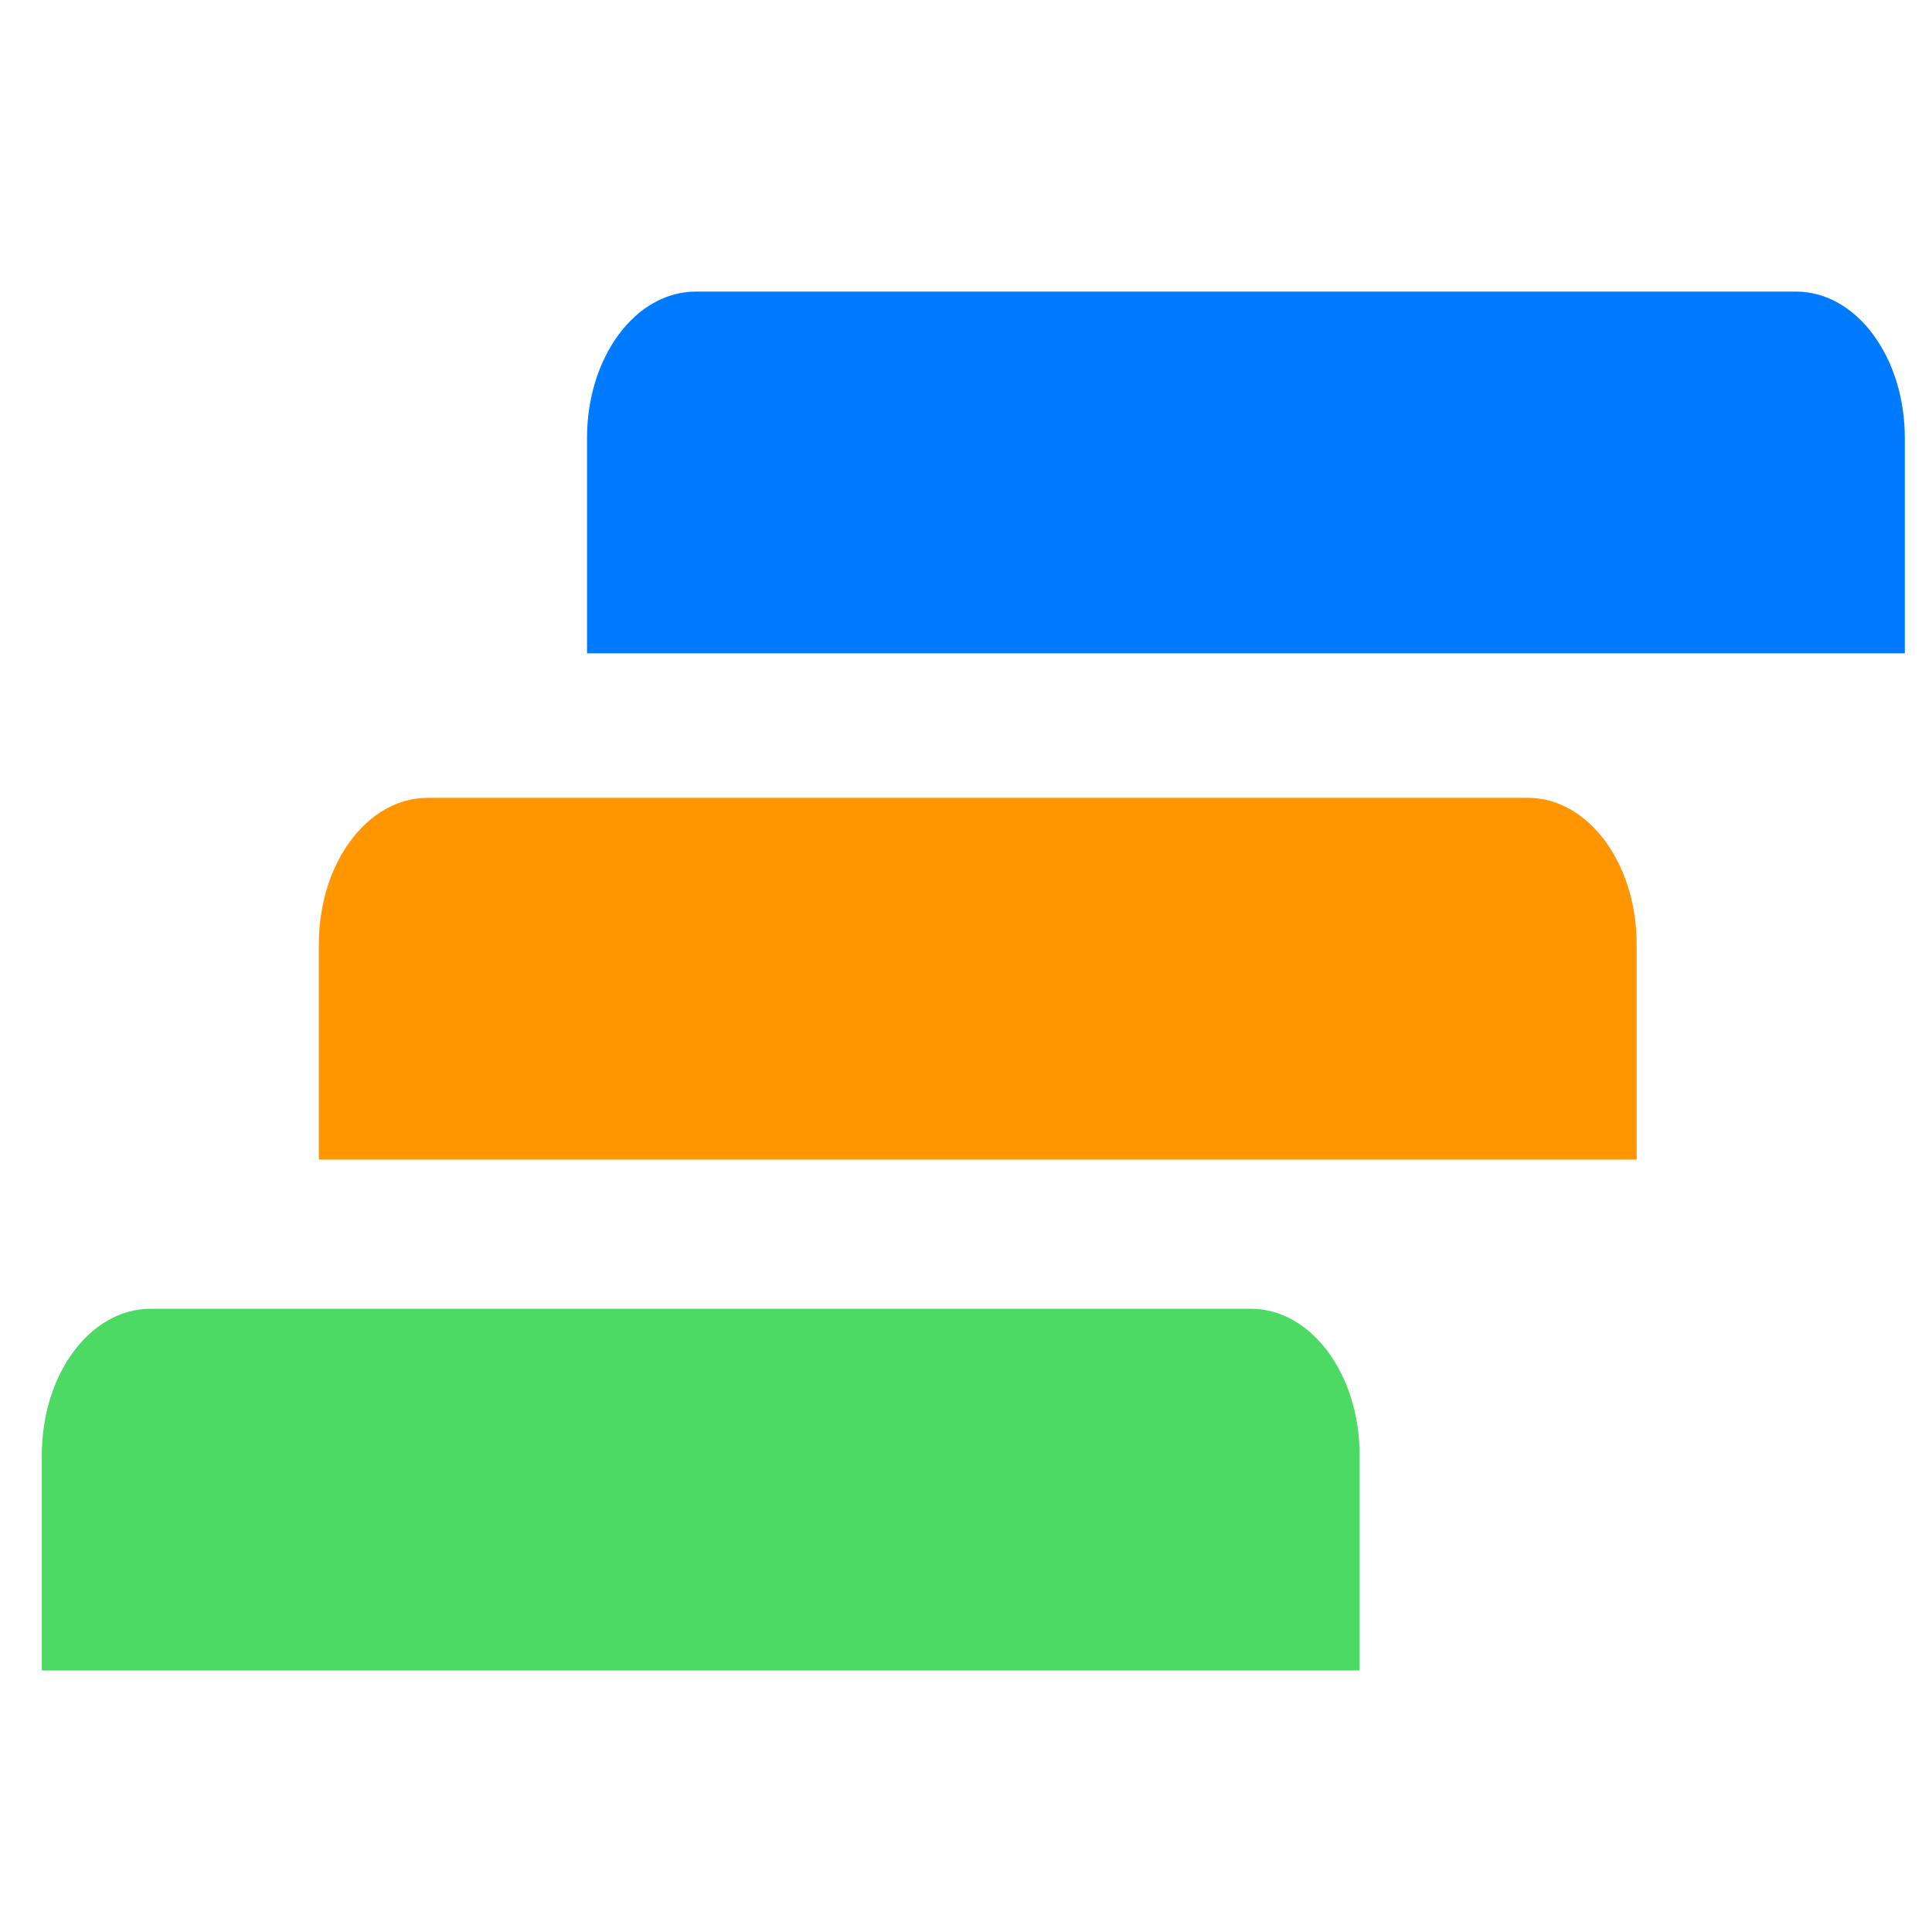 <?xml version="1.0" encoding="UTF-8" standalone="no"?>
<svg
   xmlns:dc="http://purl.org/dc/elements/1.1/"
   xmlns:cc="http://creativecommons.org/ns#"
   xmlns:rdf="http://www.w3.org/1999/02/22-rdf-syntax-ns#"
   xmlns:svg="http://www.w3.org/2000/svg"
   xmlns="http://www.w3.org/2000/svg"
   version="1.1"
   id="svg2"
   viewBox="0 0 1000 1000"
   height="1000"
   width="1000">
  <defs
     id="defs4" />
  <g
     transform="translate(0,-52.362)"
     id="layer1">
    <path
       id="rect3344"
       d="m 77.954,729.772 569.463,0 c 31.195,0 56.309,33.784 56.309,75.75 l 0,111.481 -682.08,0 0,-111.481 c 0,-41.965 25.114,-75.75 56.309,-75.75 z"
       style="fill:#4cd964;fill-opacity:1;fill-rule:evenodd;stroke:#000000;stroke-width:0.863px;stroke-linecap:butt;stroke-linejoin:miter;stroke-opacity:0" />
    <path
       id="rect3344-3"
       d="m 221.34,465.318 569.463,0 c 31.195,0 56.309,33.784 56.309,75.75 l 0,111.481 -682.08,0 0,-111.481 c 0,-41.965 25.114,-75.75 56.309,-75.75 z"
       style="fill:#ff9500;fill-opacity:1;fill-rule:evenodd;stroke:#000000;stroke-width:0.863px;stroke-linecap:butt;stroke-linejoin:miter;stroke-opacity:0" />
    <path
       id="rect3344-6"
       d="m 360.154,203.293 569.463,0 c 31.195,0 56.309,33.784 56.309,75.75 l 0,111.481 -682.08,0 0,-111.481 c 0,-41.965 25.114,-75.75 56.309,-75.75 z"
       style="fill:#007aff;fill-opacity:1;fill-rule:evenodd;stroke:#000000;stroke-width:0.863px;stroke-linecap:butt;stroke-linejoin:miter;stroke-opacity:0" />
  </g>
</svg>
